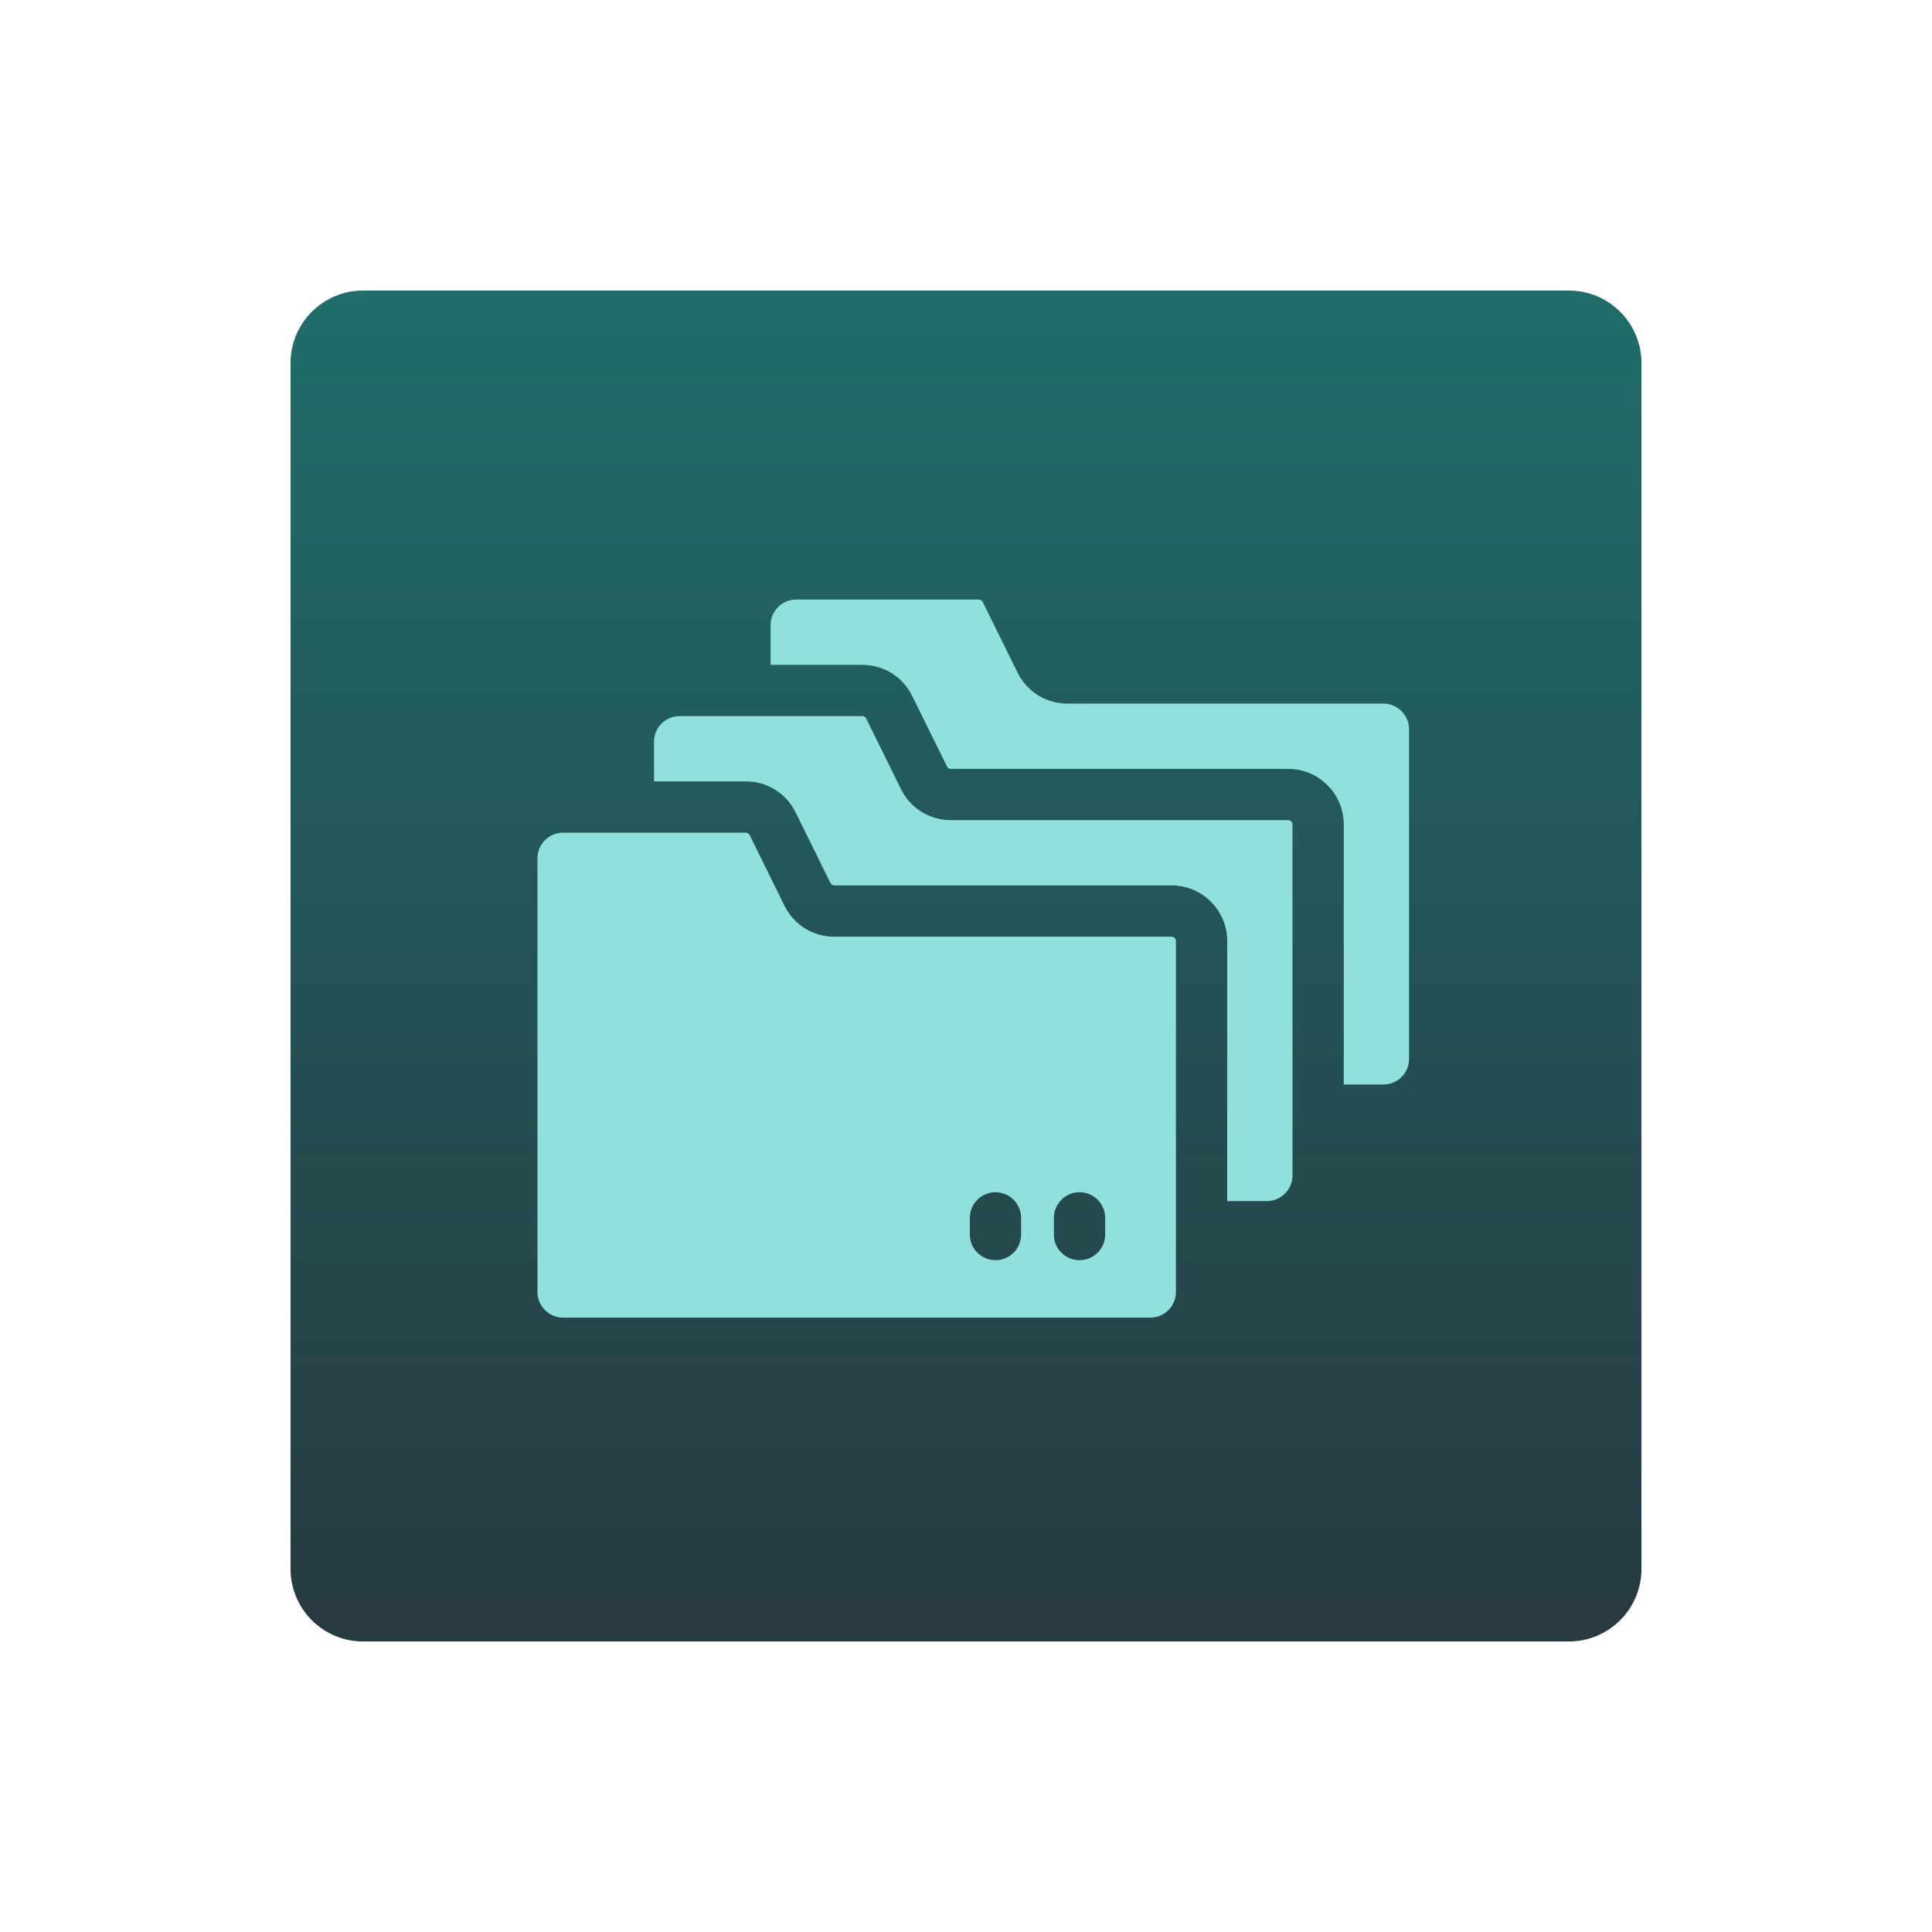 <svg width="133" height="133" viewBox="0 0 133 133" fill="none" xmlns="http://www.w3.org/2000/svg">
<g filter="url(#filter0_d_4957_114)">
<path d="M20 25C20 22.239 22.239 20 25 20H108C110.761 20 113 22.239 113 25V108C113 110.761 110.761 113 108 113H25C22.239 113 20 110.761 20 108V25Z" fill="url(#paint0_linear_4957_114)"/>
</g>
<g clip-path="url(#clip0_4957_114)">
<path d="M97 50.202V72.896C97 73.87 96.21 74.66 95.235 74.66H92.506V56.762C92.506 54.646 90.791 52.931 88.675 52.931H65.461C65.346 52.931 65.241 52.866 65.19 52.763L62.795 47.905C62.145 46.586 60.828 45.769 59.359 45.769H53.047V43.038C53.047 42.063 53.837 41.273 54.812 41.273H67.382C67.499 41.273 67.602 41.338 67.653 41.442L70.048 46.301C70.699 47.618 72.015 48.437 73.485 48.437H95.235C96.21 48.437 97 49.227 97 50.202Z" fill="#90E0DC"/>
<path d="M88.976 56.761V80.918C88.976 81.893 88.186 82.683 87.211 82.683H84.482V64.784C84.482 62.669 82.767 60.953 80.652 60.953H57.438C57.322 60.953 57.217 60.889 57.167 60.785L54.772 55.928C54.111 54.589 52.782 53.791 51.335 53.791H45.023V51.062C45.023 50.087 45.813 49.297 46.788 49.297H59.359C59.475 49.297 59.578 49.361 59.629 49.464L62.024 54.323C62.675 55.641 63.991 56.459 65.461 56.459H88.675C88.841 56.459 88.976 56.595 88.976 56.761Z" fill="#90E0DC"/>
<path d="M80.652 64.483H57.438C55.968 64.483 54.652 63.664 54.001 62.346C52.794 59.897 53.326 60.977 51.606 57.488C51.556 57.384 51.452 57.32 51.335 57.32H38.765C37.79 57.32 37 58.11 37 59.085V88.943C37 89.917 37.79 90.707 38.765 90.707H79.188C80.163 90.707 80.953 89.917 80.953 88.943V64.784C80.953 64.618 80.818 64.483 80.652 64.483ZM70.294 84.987C70.294 85.966 69.497 86.752 68.529 86.752C67.564 86.752 66.765 85.967 66.765 84.987C66.765 84.344 66.765 84.481 66.765 83.839C66.765 82.87 67.552 82.074 68.529 82.074C69.506 82.074 70.294 82.87 70.294 83.839V84.987ZM76.08 84.987C76.08 85.966 75.282 86.752 74.316 86.752C73.344 86.752 72.55 85.964 72.55 84.987C72.55 84.344 72.55 84.481 72.55 83.839C72.55 82.869 73.338 82.074 74.316 82.074C75.292 82.074 76.08 82.87 76.08 83.839V84.987Z" fill="#90E0DC"/>
</g>
<defs>
<filter id="filter0_d_4957_114" x="0" y="0" width="133" height="133" filterUnits="userSpaceOnUse" color-interpolation-filters="sRGB">
<feFlood flood-opacity="0" result="BackgroundImageFix"/>
<feColorMatrix in="SourceAlpha" type="matrix" values="0 0 0 0 0 0 0 0 0 0 0 0 0 0 0 0 0 0 127 0" result="hardAlpha"/>
<feOffset/>
<feGaussianBlur stdDeviation="10"/>
<feComposite in2="hardAlpha" operator="out"/>
<feColorMatrix type="matrix" values="0 0 0 0 0.125 0 0 0 0 0.427 0 0 0 0 0.412 0 0 0 0.5 0"/>
<feBlend mode="normal" in2="BackgroundImageFix" result="effect1_dropShadow_4957_114"/>
<feBlend mode="normal" in="SourceGraphic" in2="effect1_dropShadow_4957_114" result="shape"/>
</filter>
<linearGradient id="paint0_linear_4957_114" x1="66.5" y1="20" x2="66.5" y2="113" gradientUnits="userSpaceOnUse">
<stop stop-color="#206D69"/>
<stop offset="1" stop-color="#273941"/>
</linearGradient>
<clipPath id="clip0_4957_114">
<rect width="60" height="60" fill="white" transform="translate(37 36)"/>
</clipPath>
</defs>
</svg>
